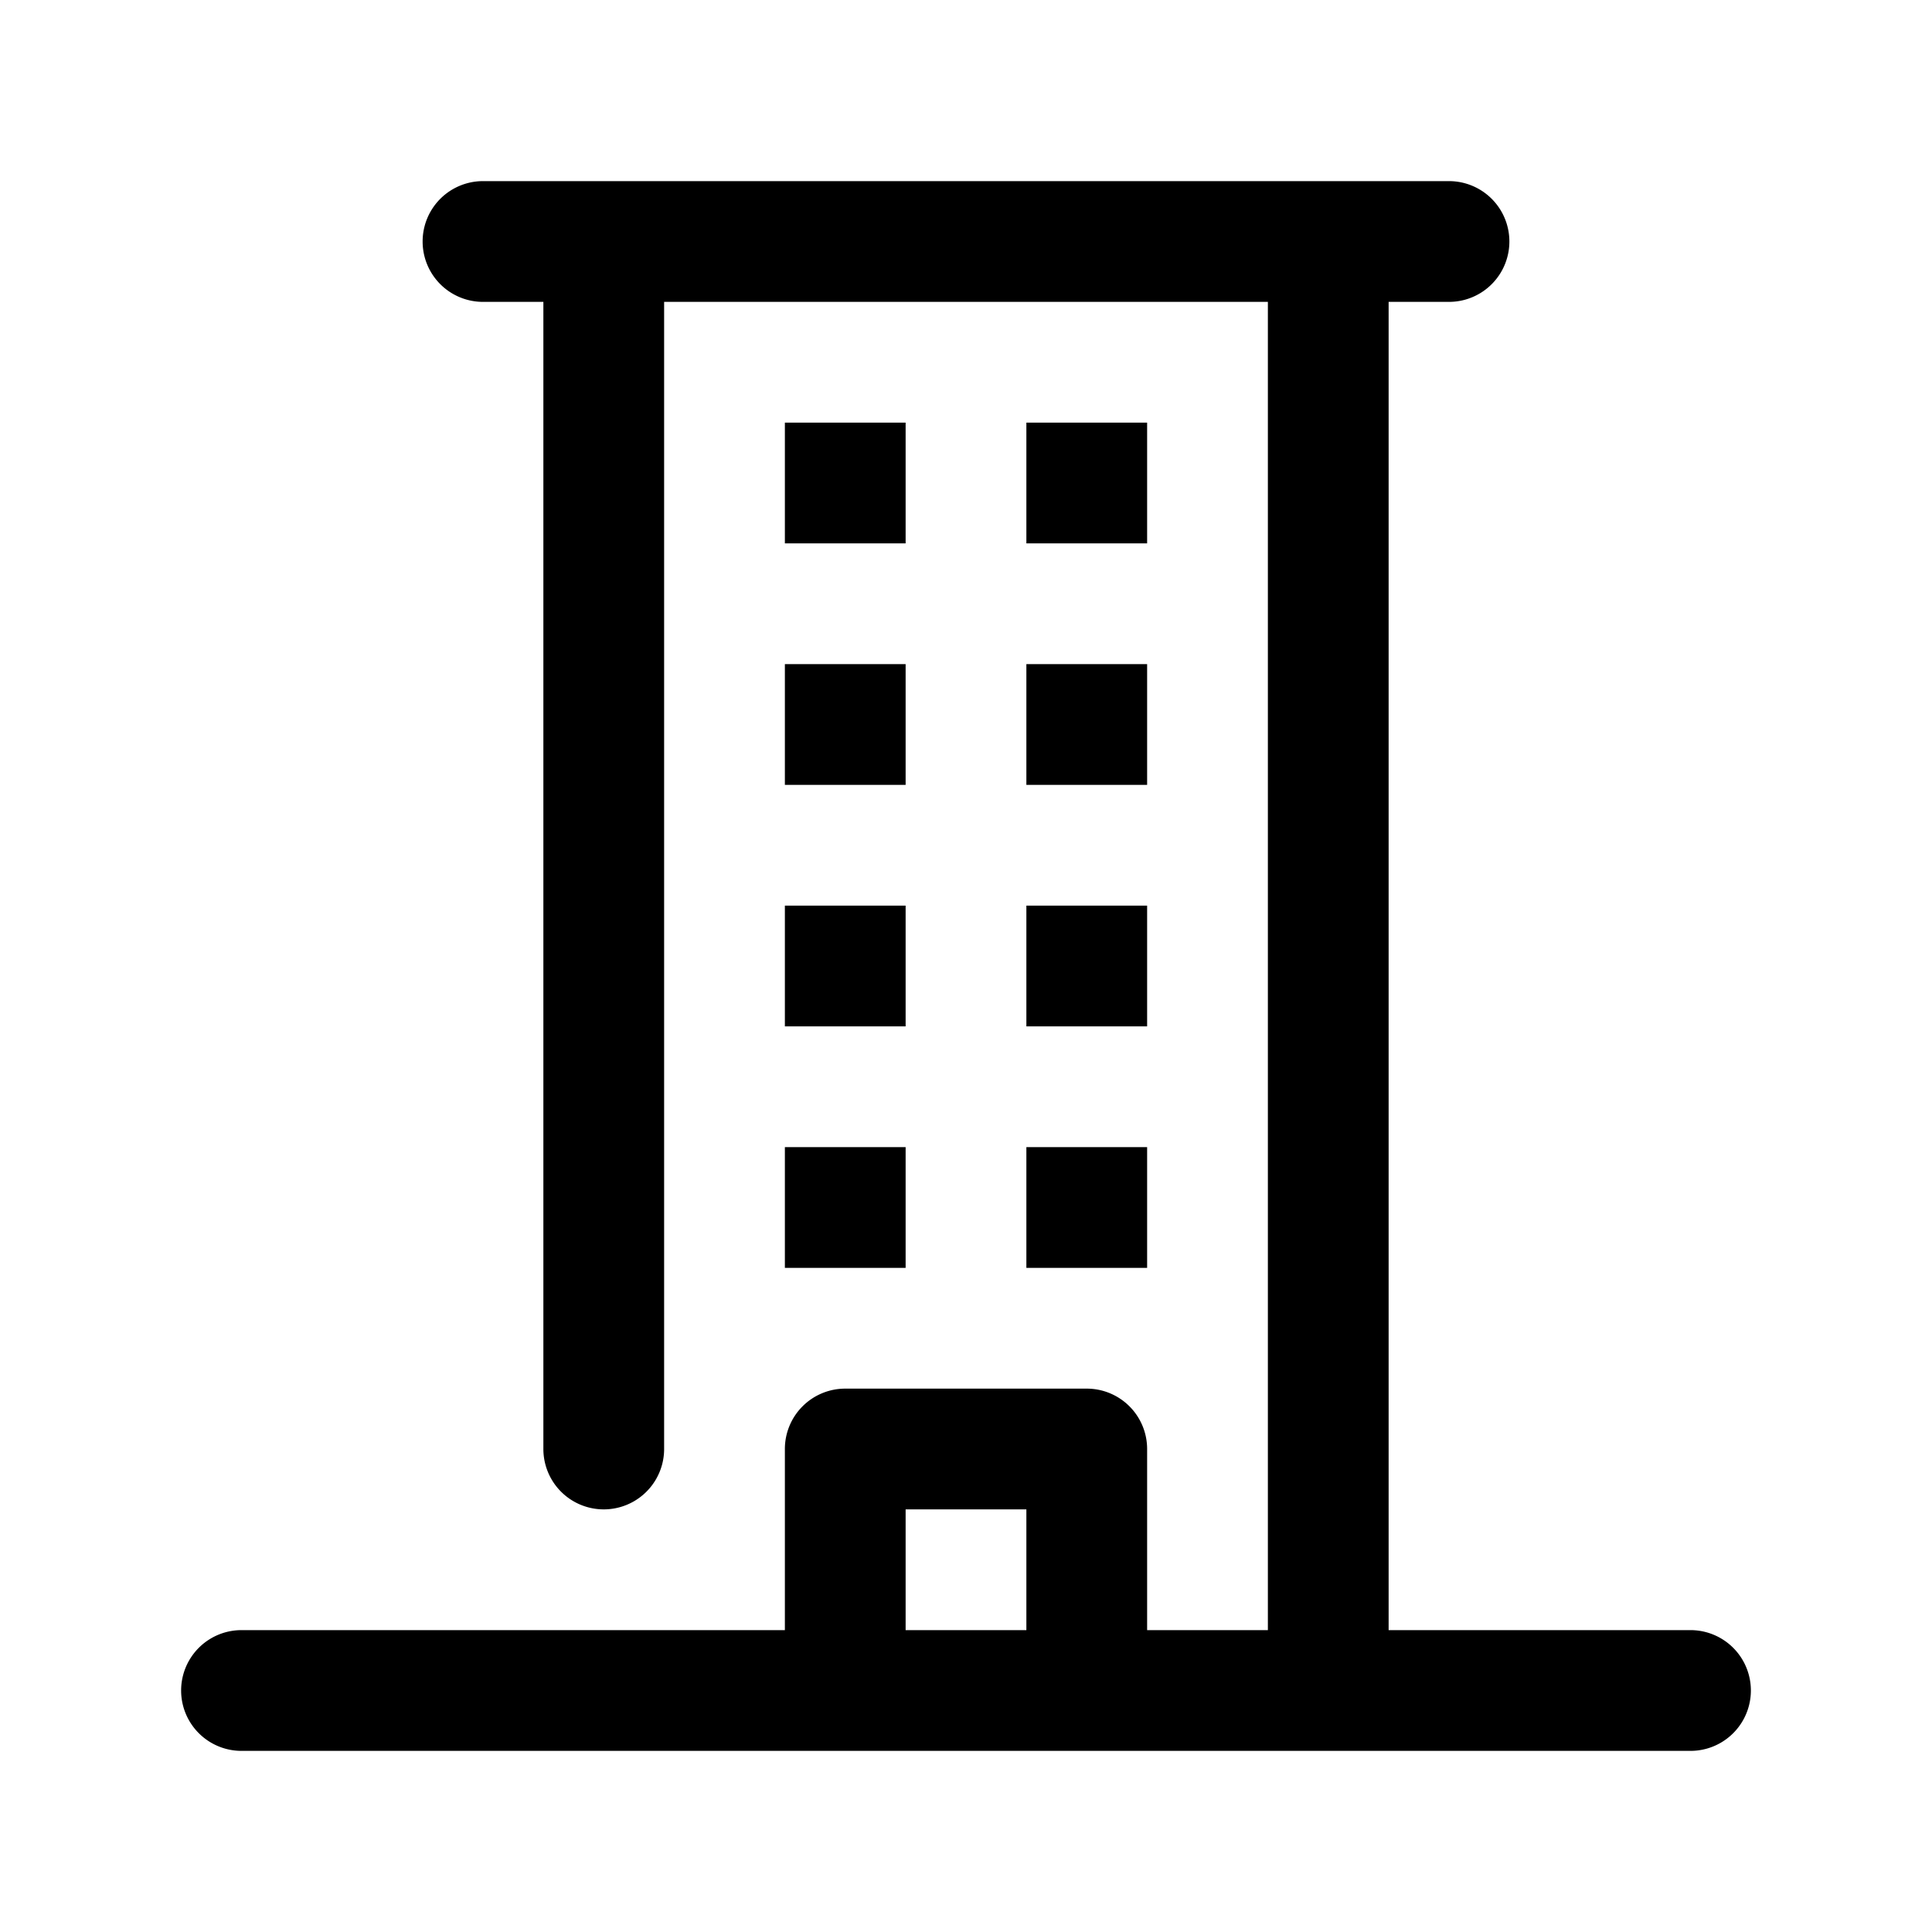 <svg height="512" viewBox="0 0 32 32" width="512" xmlns="http://www.w3.org/2000/svg"><g id="Layer_44" data-name="Layer 44"><path d="m13 7h2v2h-2z"/><path d="m13 11h2v2h-2z"/><path d="m13 15h2v2h-2z"/><path d="m13 19h2v2h-2z"/><path d="m17 7h2v2h-2z"/><path d="m17 11h2v2h-2z"/><path d="m17 15h2v2h-2z"/><path d="m17 19h2v2h-2z"/><path d="m28 27h-5v-22h1a1 1 0 0 0 0-2h-16a1 1 0 0 0 0 2h1v19a1 1 0 0 0 2 0v-19h10v22h-2v-3a1 1 0 0 0 -1-1h-4a1 1 0 0 0 -1 1v3h-9a1 1 0 0 0 0 2h24a1 1 0 0 0 0-2zm-13-2h2v2h-2z"/></g></svg>